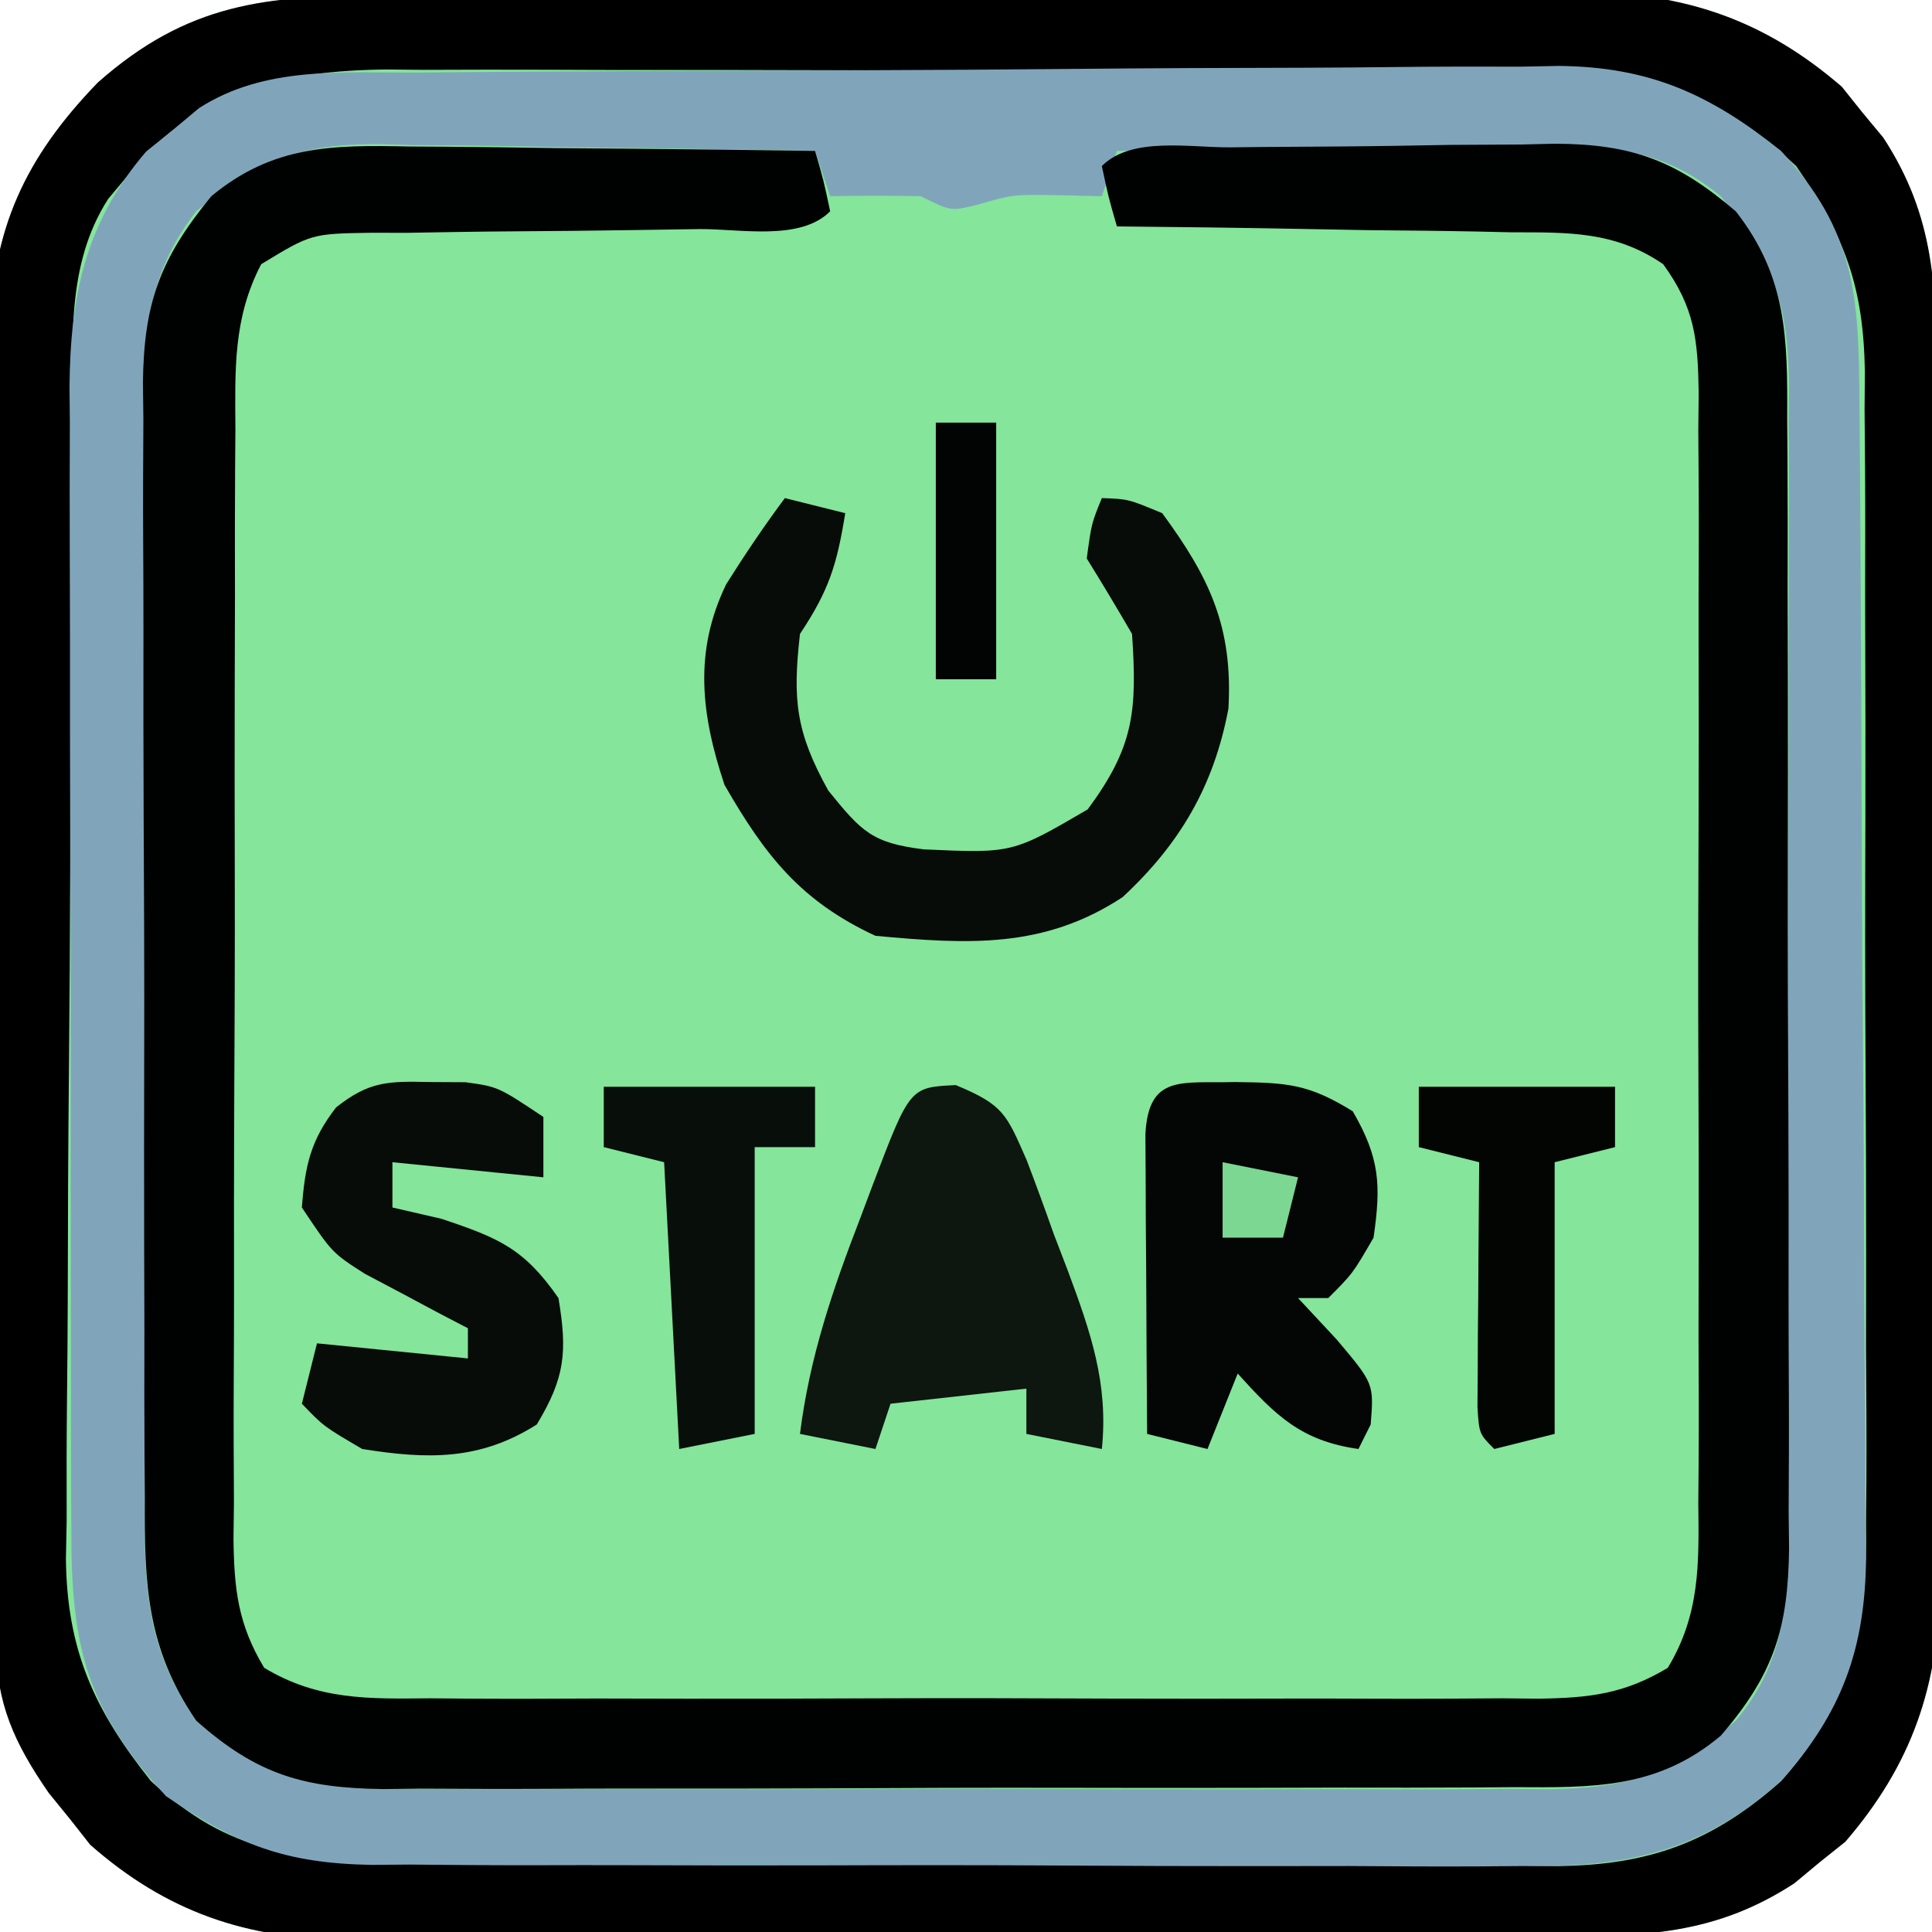 <?xml version="1.0" encoding="UTF-8"?>
<svg version="1.1" xmlns="http://www.w3.org/2000/svg" width="128" height="128">
<path d="M0 0 C0.924 -0.007 1.848 -0.013 2.801 -0.02 C5.852 -0.039 8.903 -0.043 11.954 -0.045 C14.08 -0.052 16.206 -0.059 18.332 -0.066 C22.788 -0.078 27.244 -0.081 31.7 -0.08 C37.4 -0.08 43.099 -0.107 48.798 -0.142 C53.19 -0.164 57.581 -0.168 61.973 -0.167 C64.074 -0.169 66.174 -0.178 68.275 -0.194 C71.219 -0.213 74.162 -0.207 77.105 -0.195 C77.967 -0.207 78.828 -0.218 79.715 -0.229 C86.424 -0.16 91.65 1.618 96.77 6.037 C97.439 6.874 97.439 6.874 98.122 7.728 C98.814 8.561 98.814 8.561 99.52 9.412 C102.964 14.687 103.044 19.434 103.037 25.544 C103.044 26.468 103.051 27.392 103.058 28.344 C103.077 31.395 103.081 34.446 103.083 37.498 C103.089 39.624 103.096 41.75 103.103 43.876 C103.115 48.332 103.119 52.788 103.117 57.244 C103.117 62.943 103.145 68.643 103.179 74.342 C103.201 78.734 103.205 83.125 103.204 87.517 C103.207 89.617 103.215 91.718 103.231 93.819 C103.251 96.763 103.245 99.705 103.233 102.649 C103.244 103.51 103.255 104.371 103.267 105.258 C103.197 111.968 101.419 117.194 97.001 122.314 C96.443 122.76 95.884 123.206 95.309 123.666 C94.476 124.358 94.476 124.358 93.626 125.064 C88.351 128.508 83.604 128.587 77.494 128.581 C76.569 128.588 75.645 128.594 74.693 128.601 C71.642 128.62 68.591 128.624 65.54 128.626 C63.414 128.633 61.288 128.64 59.162 128.647 C54.706 128.659 50.25 128.662 45.793 128.661 C40.094 128.661 34.395 128.688 28.695 128.723 C24.304 128.745 19.912 128.749 15.521 128.748 C13.42 128.75 11.319 128.759 9.219 128.775 C6.275 128.794 3.332 128.788 0.388 128.776 C-0.473 128.788 -1.334 128.799 -2.221 128.81 C-8.928 128.741 -14.195 126.982 -19.277 122.509 C-19.946 121.658 -19.946 121.658 -20.628 120.791 C-21.32 119.94 -21.32 119.94 -22.027 119.072 C-24.3 115.77 -25.501 113.183 -25.527 109.143 C-25.537 108.324 -25.547 107.506 -25.558 106.663 C-25.558 105.773 -25.559 104.884 -25.56 103.967 C-25.568 103.024 -25.576 102.08 -25.585 101.108 C-25.609 97.986 -25.618 94.865 -25.624 91.744 C-25.633 89.571 -25.642 87.399 -25.652 85.227 C-25.668 80.671 -25.676 76.114 -25.679 71.558 C-25.684 65.729 -25.722 59.902 -25.767 54.073 C-25.797 49.585 -25.804 45.096 -25.805 40.608 C-25.81 38.459 -25.822 36.311 -25.843 34.163 C-25.87 31.152 -25.865 28.143 -25.853 25.131 C-25.875 23.809 -25.875 23.809 -25.897 22.461 C-25.816 15.525 -23.602 10.752 -18.775 5.763 C-12.816 0.487 -7.604 -0.008 0 0 Z " fill="#84E59B" transform="translate(25.253,-0.291)"/>
<path d="M0 0 C0.924 -0.007 1.848 -0.013 2.801 -0.02 C5.852 -0.039 8.903 -0.043 11.954 -0.045 C14.08 -0.052 16.206 -0.059 18.332 -0.066 C22.788 -0.078 27.244 -0.081 31.7 -0.08 C37.4 -0.08 43.099 -0.107 48.798 -0.142 C53.19 -0.164 57.581 -0.168 61.973 -0.167 C64.074 -0.169 66.174 -0.178 68.275 -0.194 C71.219 -0.213 74.162 -0.207 77.105 -0.195 C77.967 -0.207 78.828 -0.218 79.715 -0.229 C86.424 -0.16 91.65 1.618 96.77 6.037 C97.439 6.874 97.439 6.874 98.122 7.728 C98.814 8.561 98.814 8.561 99.52 9.412 C102.964 14.687 103.044 19.434 103.037 25.544 C103.044 26.468 103.051 27.392 103.058 28.344 C103.077 31.395 103.081 34.446 103.083 37.498 C103.089 39.624 103.096 41.75 103.103 43.876 C103.115 48.332 103.119 52.788 103.117 57.244 C103.117 62.943 103.145 68.643 103.179 74.342 C103.201 78.734 103.205 83.125 103.204 87.517 C103.207 89.617 103.215 91.718 103.231 93.819 C103.251 96.763 103.245 99.705 103.233 102.649 C103.244 103.51 103.255 104.371 103.267 105.258 C103.197 111.968 101.419 117.194 97.001 122.314 C96.443 122.76 95.884 123.206 95.309 123.666 C94.476 124.358 94.476 124.358 93.626 125.064 C88.351 128.508 83.604 128.587 77.494 128.581 C76.569 128.588 75.645 128.594 74.693 128.601 C71.642 128.62 68.591 128.624 65.54 128.626 C63.414 128.633 61.288 128.64 59.162 128.647 C54.706 128.659 50.25 128.662 45.793 128.661 C40.094 128.661 34.395 128.688 28.695 128.723 C24.304 128.745 19.912 128.749 15.521 128.748 C13.42 128.75 11.319 128.759 9.219 128.775 C6.275 128.794 3.332 128.788 0.388 128.776 C-0.473 128.788 -1.334 128.799 -2.221 128.81 C-8.928 128.741 -14.195 126.982 -19.277 122.509 C-19.946 121.658 -19.946 121.658 -20.628 120.791 C-21.32 119.94 -21.32 119.94 -22.027 119.072 C-24.3 115.77 -25.501 113.183 -25.527 109.143 C-25.537 108.324 -25.547 107.506 -25.558 106.663 C-25.558 105.773 -25.559 104.884 -25.56 103.967 C-25.568 103.024 -25.576 102.08 -25.585 101.108 C-25.609 97.986 -25.618 94.865 -25.624 91.744 C-25.633 89.571 -25.642 87.399 -25.652 85.227 C-25.668 80.671 -25.676 76.114 -25.679 71.558 C-25.684 65.729 -25.722 59.902 -25.767 54.073 C-25.797 49.585 -25.804 45.096 -25.805 40.608 C-25.81 38.459 -25.822 36.311 -25.843 34.163 C-25.87 31.152 -25.865 28.143 -25.853 25.131 C-25.875 23.809 -25.875 23.809 -25.897 22.461 C-25.816 15.525 -23.602 10.752 -18.775 5.763 C-12.816 0.487 -7.604 -0.008 0 0 Z M-16.628 11.728 C-17.11 12.304 -17.592 12.88 -18.089 13.474 C-20.899 17.859 -20.42 22.935 -20.446 27.971 C-20.454 28.847 -20.462 29.722 -20.471 30.624 C-20.496 33.518 -20.512 36.412 -20.527 39.306 C-20.532 40.296 -20.537 41.287 -20.543 42.307 C-20.569 47.549 -20.589 52.79 -20.603 58.032 C-20.617 62.364 -20.644 66.696 -20.685 71.027 C-20.735 76.265 -20.759 81.501 -20.766 86.739 C-20.773 88.731 -20.788 90.722 -20.812 92.714 C-20.844 95.507 -20.844 98.299 -20.837 101.092 C-20.853 101.908 -20.869 102.724 -20.886 103.565 C-20.821 109.605 -19.015 113.58 -15.253 118.291 C-9.939 123.225 -5.594 123.448 1.406 123.483 C2.291 123.492 3.176 123.5 4.087 123.508 C7.019 123.533 9.951 123.55 12.884 123.564 C14.387 123.572 14.387 123.572 15.921 123.58 C21.227 123.607 26.534 123.626 31.84 123.641 C36.228 123.654 40.614 123.682 45.001 123.723 C50.302 123.772 55.603 123.797 60.904 123.804 C62.921 123.811 64.938 123.826 66.955 123.85 C69.784 123.881 72.612 123.881 75.441 123.874 C76.268 123.89 77.095 123.907 77.946 123.924 C83.992 123.859 88.199 122.34 92.747 118.291 C97.494 112.945 98.477 108.029 98.378 101.048 C98.385 100.161 98.392 99.274 98.4 98.359 C98.416 95.449 98.397 92.541 98.376 89.63 C98.377 87.596 98.379 85.561 98.383 83.527 C98.386 79.273 98.371 75.019 98.344 70.765 C98.31 65.322 98.316 59.88 98.334 54.437 C98.345 50.239 98.336 46.042 98.321 41.844 C98.316 39.837 98.316 37.831 98.323 35.824 C98.328 33.017 98.308 30.211 98.28 27.404 C98.287 26.581 98.293 25.758 98.3 24.911 C98.207 19.252 96.973 15.963 93.747 11.291 C88.018 5.992 83.754 4.993 76.05 5.016 C75.173 5.011 74.296 5.006 73.393 5 C70.494 4.986 67.595 4.987 64.696 4.99 C62.678 4.986 60.661 4.982 58.643 4.977 C54.412 4.969 50.181 4.97 45.95 4.975 C40.536 4.981 35.123 4.964 29.709 4.941 C25.541 4.926 21.372 4.925 17.204 4.928 C15.208 4.928 13.213 4.922 11.218 4.912 C8.422 4.9 5.627 4.907 2.832 4.918 C1.602 4.907 1.602 4.907 0.348 4.895 C-6.334 4.956 -12.222 6.262 -16.628 11.728 Z " fill="#000000" transform="translate(25.253,-0.291)"/>
<path d="M0 0 C0.875 -0.008 1.751 -0.016 2.652 -0.025 C5.547 -0.05 8.441 -0.066 11.335 -0.081 C12.325 -0.086 13.316 -0.091 14.336 -0.097 C19.578 -0.123 24.819 -0.143 30.061 -0.157 C34.393 -0.171 38.724 -0.198 43.056 -0.239 C48.293 -0.289 53.53 -0.313 58.768 -0.32 C60.759 -0.327 62.751 -0.342 64.743 -0.366 C67.536 -0.398 70.328 -0.398 73.121 -0.391 C73.937 -0.407 74.753 -0.423 75.593 -0.44 C81.634 -0.375 85.609 1.431 90.319 5.193 C95.254 10.507 95.477 14.852 95.512 21.852 C95.524 23.179 95.524 23.179 95.537 24.533 C95.562 27.465 95.578 30.397 95.593 33.33 C95.598 34.332 95.603 35.334 95.609 36.367 C95.636 41.673 95.655 46.98 95.669 52.286 C95.683 56.674 95.711 61.06 95.751 65.448 C95.801 70.748 95.826 76.049 95.833 81.35 C95.839 83.367 95.855 85.384 95.879 87.401 C95.91 90.23 95.91 93.058 95.903 95.887 C95.919 96.714 95.936 97.541 95.953 98.392 C95.888 104.438 94.368 108.645 90.319 113.193 C84.974 117.94 80.057 118.923 73.077 118.824 C72.19 118.831 71.302 118.838 70.388 118.846 C67.478 118.862 64.569 118.843 61.659 118.822 C59.625 118.823 57.59 118.825 55.556 118.829 C51.302 118.832 47.048 118.817 42.794 118.79 C37.351 118.756 31.909 118.762 26.466 118.78 C22.268 118.791 18.07 118.782 13.873 118.767 C11.866 118.762 9.86 118.762 7.853 118.769 C5.046 118.774 2.24 118.754 -0.568 118.726 C-1.39 118.733 -2.213 118.739 -3.06 118.746 C-8.719 118.653 -12.008 117.419 -16.681 114.193 C-21.979 108.464 -22.978 104.2 -22.955 96.496 C-22.963 95.181 -22.963 95.181 -22.971 93.839 C-22.985 90.94 -22.984 88.041 -22.981 85.142 C-22.985 83.124 -22.99 81.107 -22.994 79.089 C-23.002 74.858 -23.002 70.627 -22.996 66.396 C-22.991 60.982 -23.007 55.569 -23.031 50.155 C-23.045 45.987 -23.046 41.818 -23.043 37.65 C-23.044 35.654 -23.049 33.659 -23.059 31.664 C-23.071 28.868 -23.065 26.073 -23.053 23.278 C-23.061 22.458 -23.068 21.639 -23.076 20.794 C-23.022 14.804 -22.023 9.921 -17.997 5.232 C-17.418 4.765 -16.839 4.299 -16.243 3.818 C-15.379 3.095 -15.379 3.095 -14.497 2.357 C-10.113 -0.453 -5.036 0.026 0 0 Z M-14.681 9.193 C-18.056 13.513 -18.109 17.558 -18.069 22.835 C-18.074 23.694 -18.079 24.554 -18.085 25.439 C-18.098 28.272 -18.089 31.105 -18.079 33.939 C-18.081 35.913 -18.084 37.887 -18.088 39.861 C-18.092 43.996 -18.086 48.13 -18.072 52.265 C-18.055 57.559 -18.065 62.853 -18.082 68.147 C-18.093 72.223 -18.09 76.298 -18.082 80.374 C-18.08 82.326 -18.083 84.277 -18.09 86.229 C-18.097 88.96 -18.086 91.69 -18.069 94.421 C-18.075 95.224 -18.081 96.027 -18.087 96.854 C-18.033 101.674 -17.486 105.098 -14.681 109.193 C-9.869 113.471 -5.963 113.772 0.167 113.71 C1.471 113.721 1.471 113.721 2.801 113.732 C5.661 113.749 8.521 113.738 11.382 113.724 C13.377 113.727 15.372 113.731 17.366 113.736 C21.543 113.742 25.718 113.733 29.895 113.714 C35.241 113.692 40.587 113.705 45.934 113.729 C50.052 113.743 54.169 113.738 58.287 113.728 C60.258 113.725 62.23 113.729 64.201 113.738 C66.958 113.748 69.714 113.733 72.472 113.71 C73.282 113.719 74.093 113.727 74.928 113.735 C80.161 113.657 83.225 112.736 87.319 109.193 C90.849 104.987 90.752 100.723 90.723 95.459 C90.734 94.155 90.734 94.155 90.744 92.826 C90.762 89.96 90.759 87.094 90.753 84.228 C90.757 82.232 90.763 80.235 90.769 78.239 C90.778 74.057 90.775 69.875 90.765 65.693 C90.754 60.339 90.774 54.985 90.803 49.63 C90.822 45.508 90.821 41.386 90.816 37.264 C90.816 35.29 90.822 33.316 90.834 31.342 C90.849 28.58 90.838 25.819 90.821 23.056 C90.831 22.244 90.84 21.432 90.85 20.595 C90.782 15.338 89.768 12.383 86.319 8.193 C82.218 4.795 78.292 4.793 73.175 4.9 C72.405 4.904 71.635 4.908 70.842 4.913 C68.397 4.929 65.952 4.967 63.507 5.005 C61.843 5.02 60.18 5.034 58.517 5.046 C54.451 5.079 50.385 5.131 46.319 5.193 C45.989 6.183 45.659 7.173 45.319 8.193 C43.958 8.162 43.958 8.162 42.569 8.13 C39.458 8.069 39.458 8.069 37.069 8.755 C35.319 9.193 35.319 9.193 33.319 8.193 C31.32 8.153 29.319 8.149 27.319 8.193 C26.824 6.708 26.824 6.708 26.319 5.193 C21.445 5.094 16.571 5.021 11.695 4.973 C10.039 4.953 8.382 4.926 6.726 4.891 C4.337 4.842 1.95 4.82 -0.438 4.802 C-1.173 4.782 -1.908 4.761 -2.665 4.74 C-7.843 4.737 -10.759 5.835 -14.681 9.193 Z " fill="#80A5BB" transform="translate(27.681,4.807)"/>
<path d="M0 0 C0.77 0.004 1.54 0.008 2.333 0.013 C4.778 0.03 7.223 0.067 9.668 0.105 C11.331 0.121 12.995 0.134 14.658 0.146 C18.724 0.179 22.79 0.231 26.855 0.293 C27.418 2.23 27.418 2.23 27.855 4.293 C25.869 6.279 21.93 5.454 19.207 5.469 C17.629 5.492 16.051 5.516 14.473 5.541 C11.975 5.576 9.478 5.605 6.98 5.619 C4.576 5.634 2.173 5.675 -0.23 5.719 C-0.977 5.717 -1.724 5.715 -2.494 5.713 C-6.513 5.775 -6.513 5.775 -9.84 7.797 C-11.713 11.381 -11.571 14.812 -11.549 18.762 C-11.555 19.614 -11.562 20.467 -11.569 21.345 C-11.588 24.161 -11.584 26.977 -11.578 29.793 C-11.583 31.751 -11.588 33.708 -11.594 35.666 C-11.603 39.768 -11.601 43.87 -11.591 47.973 C-11.579 53.232 -11.599 58.491 -11.628 63.75 C-11.647 67.793 -11.647 71.835 -11.641 75.877 C-11.641 77.816 -11.647 79.756 -11.659 81.695 C-11.674 84.405 -11.663 87.114 -11.646 89.824 C-11.656 90.626 -11.666 91.429 -11.676 92.255 C-11.631 95.594 -11.378 97.905 -9.642 100.79 C-6.067 102.941 -2.728 102.851 1.324 102.811 C2.177 102.818 3.029 102.825 3.907 102.832 C6.724 102.849 9.539 102.838 12.355 102.824 C14.313 102.827 16.271 102.831 18.229 102.836 C22.331 102.842 26.433 102.833 30.535 102.814 C35.795 102.792 41.053 102.805 46.313 102.829 C50.355 102.843 54.397 102.839 58.44 102.828 C60.379 102.826 62.318 102.829 64.258 102.838 C66.968 102.848 69.677 102.833 72.387 102.811 C73.189 102.819 73.991 102.827 74.818 102.835 C78.155 102.784 80.469 102.525 83.352 100.79 C85.504 97.215 85.414 93.876 85.373 89.824 C85.38 88.972 85.387 88.119 85.394 87.241 C85.412 84.425 85.4 81.609 85.387 78.793 C85.389 76.835 85.393 74.878 85.398 72.92 C85.404 68.818 85.396 64.716 85.377 60.613 C85.354 55.354 85.367 50.095 85.391 44.836 C85.406 40.793 85.401 36.751 85.391 32.709 C85.388 30.769 85.391 28.83 85.401 26.891 C85.411 24.181 85.395 21.472 85.373 18.762 C85.381 17.96 85.389 17.157 85.398 16.331 C85.344 12.798 85.147 10.696 83.047 7.798 C79.855 5.606 76.77 5.69 73.027 5.684 C71.904 5.659 71.904 5.659 70.758 5.633 C68.373 5.585 65.99 5.564 63.605 5.543 C61.986 5.515 60.366 5.485 58.746 5.453 C54.783 5.379 50.819 5.33 46.855 5.293 C46.293 3.355 46.293 3.355 45.855 1.293 C47.835 -0.686 51.69 0.082 54.398 0.055 C55.16 0.047 55.921 0.039 56.705 0.03 C58.322 0.016 59.938 0.006 61.555 -0.002 C64.016 -0.019 66.475 -0.063 68.936 -0.107 C70.507 -0.118 72.077 -0.126 73.648 -0.133 C74.38 -0.15 75.111 -0.168 75.865 -0.186 C81.025 -0.164 83.945 0.951 87.855 4.293 C91.251 8.63 91.289 12.727 91.26 18.027 C91.266 18.896 91.273 19.765 91.28 20.66 C91.299 23.526 91.295 26.392 91.289 29.258 C91.294 31.254 91.299 33.25 91.305 35.247 C91.314 39.429 91.311 43.611 91.302 47.793 C91.29 53.147 91.31 58.501 91.339 63.856 C91.358 67.978 91.358 72.1 91.352 76.222 C91.352 78.196 91.358 80.17 91.37 82.144 C91.385 84.906 91.374 87.667 91.357 90.429 C91.367 91.242 91.377 92.054 91.386 92.89 C91.319 98.131 90.406 101.194 86.855 105.293 C82.649 108.823 78.386 108.726 73.121 108.697 C71.818 108.707 71.818 108.707 70.488 108.718 C67.622 108.736 64.757 108.732 61.891 108.727 C59.894 108.731 57.898 108.736 55.902 108.742 C51.72 108.751 47.538 108.749 43.356 108.739 C38.001 108.728 32.647 108.748 27.293 108.777 C23.171 108.795 19.049 108.795 14.926 108.789 C12.952 108.789 10.979 108.795 9.005 108.808 C6.242 108.822 3.481 108.812 0.719 108.795 C-0.499 108.809 -0.499 108.809 -1.742 108.824 C-6.97 108.756 -10.096 107.896 -14.145 104.293 C-17.454 99.458 -17.58 95.187 -17.549 89.537 C-17.555 88.678 -17.562 87.818 -17.569 86.933 C-17.588 84.105 -17.584 81.277 -17.578 78.449 C-17.583 76.477 -17.588 74.504 -17.594 72.532 C-17.603 68.403 -17.601 64.274 -17.591 60.145 C-17.579 54.859 -17.599 49.573 -17.628 44.287 C-17.647 40.216 -17.647 36.144 -17.641 32.073 C-17.641 30.124 -17.647 28.175 -17.659 26.226 C-17.674 23.5 -17.663 20.775 -17.646 18.049 C-17.661 16.847 -17.661 16.847 -17.676 15.621 C-17.607 10.394 -16.565 7.46 -13.145 3.293 C-9.043 -0.105 -5.118 -0.107 0 0 Z " fill="#000101" transform="translate(27.145,9.707)"/>
<path d="M0 0 C1.32 0.33 2.64 0.66 4 1 C3.453 4.375 2.945 6.082 1 9 C0.506 13.36 0.725 15.505 2.875 19.375 C5.098 22.122 5.789 22.85 9.207 23.273 C15.072 23.537 15.072 23.537 20.062 20.625 C23.11 16.497 23.35 14.162 23 9 C22.023 7.32 21.026 5.651 20 4 C20.312 1.688 20.312 1.688 21 0 C22.75 0.062 22.75 0.062 25 1 C28.117 5.242 29.693 8.513 29.387 13.949 C28.419 19.081 26.174 22.91 22.375 26.438 C17.162 29.867 12.122 29.569 6 29 C1.054 26.704 -1.308 23.687 -4 19 C-5.556 14.333 -6.052 10.166 -3.883 5.699 C-2.652 3.742 -1.38 1.854 0 0 Z " fill="#070C08" transform="translate(52,33)"/>
<path d="M0 0 C3.427 0.044 4.851 0.104 7.812 1.938 C9.596 5.018 9.699 6.803 9.188 10.312 C7.812 12.688 7.812 12.688 6.188 14.312 C5.527 14.312 4.867 14.312 4.188 14.312 C5.033 15.22 5.879 16.128 6.75 17.062 C9.214 19.983 9.214 19.983 9 22.688 C8.732 23.224 8.464 23.76 8.188 24.312 C4.392 23.77 2.715 22.111 0.188 19.312 C-0.802 21.788 -0.802 21.788 -1.812 24.312 C-3.132 23.983 -4.452 23.652 -5.812 23.312 C-5.841 19.667 -5.859 16.021 -5.875 12.375 C-5.883 11.334 -5.892 10.293 -5.9 9.221 C-5.905 7.737 -5.905 7.737 -5.91 6.223 C-5.915 5.306 -5.921 4.39 -5.926 3.446 C-5.714 -0.545 -3.504 0.097 0 0 Z " fill="#030604" transform="translate(81.812,71.688)"/>
<path d="M0 0 C3.177 1.317 3.354 1.925 4.695 4.969 C5.314 6.591 5.911 8.222 6.488 9.859 C6.8 10.671 7.111 11.484 7.432 12.32 C8.919 16.334 10.126 19.761 9.676 24.109 C8.026 23.779 6.376 23.449 4.676 23.109 C4.676 22.119 4.676 21.129 4.676 20.109 C1.706 20.439 -1.264 20.769 -4.324 21.109 C-4.654 22.099 -4.984 23.089 -5.324 24.109 C-6.974 23.779 -8.624 23.449 -10.324 23.109 C-9.681 18.005 -8.163 13.562 -6.324 8.797 C-6.051 8.069 -5.778 7.342 -5.496 6.592 C-3.044 0.143 -3.044 0.143 0 0 Z " fill="#0D160F" transform="translate(63.324,71.891)"/>
<path d="M0 0 C0.773 0.004 1.547 0.008 2.344 0.012 C4.5 0.312 4.5 0.312 7.5 2.312 C7.5 3.632 7.5 4.952 7.5 6.312 C4.2 5.982 0.9 5.652 -2.5 5.312 C-2.5 6.303 -2.5 7.293 -2.5 8.312 C-0.891 8.684 -0.891 8.684 0.75 9.062 C4.565 10.334 6.228 11.041 8.5 14.312 C9.095 17.88 8.939 19.587 7.062 22.688 C3.295 25.077 -0.153 25.006 -4.5 24.312 C-7.062 22.812 -7.062 22.812 -8.5 21.312 C-8.17 19.992 -7.84 18.672 -7.5 17.312 C-4.2 17.642 -0.9 17.973 2.5 18.312 C2.5 17.652 2.5 16.992 2.5 16.312 C1.874 15.986 1.247 15.66 0.602 15.324 C-0.624 14.669 -0.624 14.669 -1.875 14 C-2.687 13.571 -3.499 13.141 -4.336 12.699 C-6.5 11.312 -6.5 11.312 -8.5 8.312 C-8.293 5.558 -7.933 3.87 -6.23 1.676 C-4.022 -0.064 -2.783 -0.06 0 0 Z " fill="#070C08" transform="translate(28.5,71.688)"/>
<path d="M0 0 C4.29 0 8.58 0 13 0 C13 1.32 13 2.64 13 4 C11.68 4.33 10.36 4.66 9 5 C9 10.94 9 16.88 9 23 C7.68 23.33 6.36 23.66 5 24 C4 23 4 23 3.886 21.234 C3.894 20.111 3.894 20.111 3.902 18.965 C3.906 18.156 3.909 17.347 3.912 16.514 C3.92 15.664 3.929 14.813 3.938 13.938 C3.942 13.083 3.947 12.229 3.951 11.35 C3.963 9.233 3.981 7.117 4 5 C2.68 4.67 1.36 4.34 0 4 C0 2.68 0 1.36 0 0 Z " fill="#030503" transform="translate(94,72)"/>
<path d="M0 0 C4.62 0 9.24 0 14 0 C14 1.32 14 2.64 14 4 C12.68 4 11.36 4 10 4 C10 10.27 10 16.54 10 23 C8.35 23.33 6.7 23.66 5 24 C4.67 17.73 4.34 11.46 4 5 C2.68 4.67 1.36 4.34 0 4 C0 2.68 0 1.36 0 0 Z " fill="#080F0A" transform="translate(40,72)"/>
<path d="M0 0 C1.32 0 2.64 0 4 0 C4 5.61 4 11.22 4 17 C2.68 17 1.36 17 0 17 C0 11.39 0 5.78 0 0 Z " fill="#020403" transform="translate(62,28)"/>
<path d="M0 0 C2.475 0.495 2.475 0.495 5 1 C4.67 2.32 4.34 3.64 4 5 C2.68 5 1.36 5 0 5 C0 3.35 0 1.7 0 0 Z " fill="#7CD792" transform="translate(81,77)"/>
</svg>
